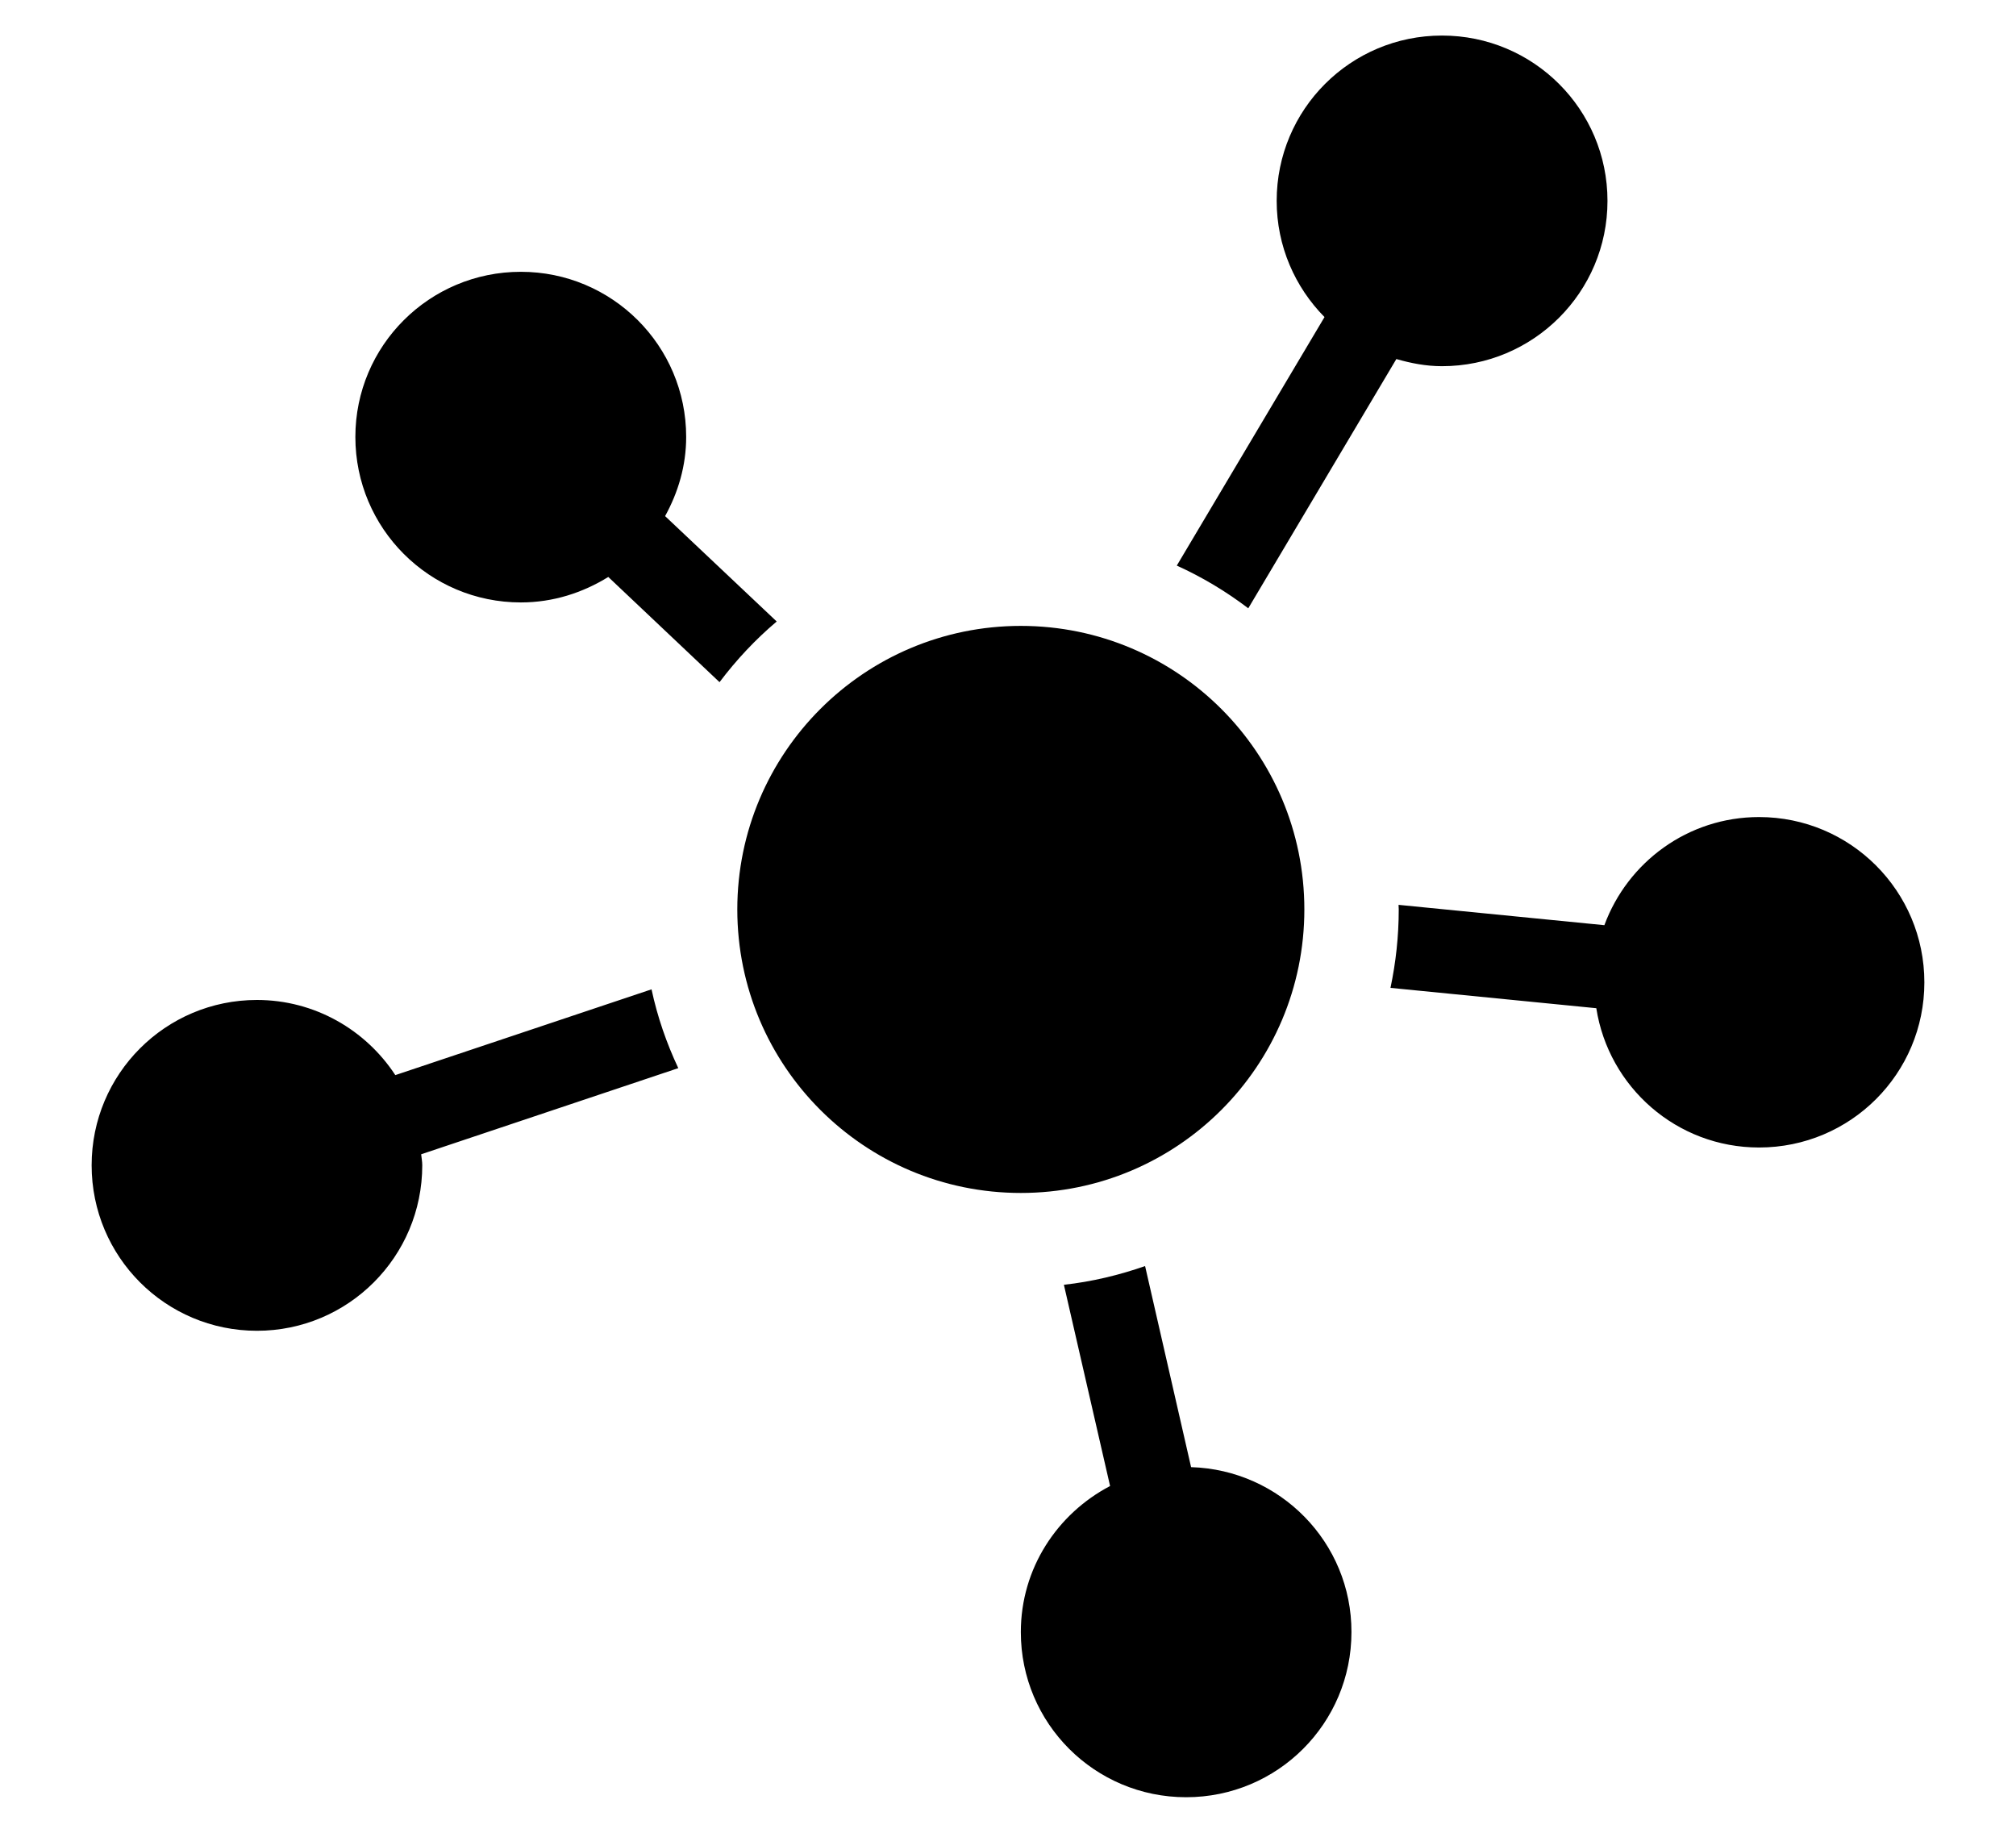 <?xml version="1.0" encoding="UTF-8" standalone="no"?>
<svg width="11px" height="10px" viewBox="0 0 11 10" version="1.1" xmlns="http://www.w3.org/2000/svg" xmlns:xlink="http://www.w3.org/1999/xlink">
    <!-- Generator: Sketch 43.2 (39069) - http://www.bohemiancoding.com/sketch -->
    <title>ico-seo</title>
    <desc>Created with Sketch.</desc>
    <defs></defs>
    <g id="Page-1" stroke="none" stroke-width="1" fill="none" fill-rule="evenodd">
        <g id="Facile-Content-Cards" transform="translate(-23, -303)">
            <g id="Group-13">
                <g id="Group-8" transform="translate(0, 141)">
                    <g id="ico-seo" transform="translate(20, 158.5)">
                        <rect id="Bound" x="0" y="0" width="16" height="16"></rect>
                        <g id="gear39" transform="translate(3.5, 3.5)" fill="#000000">
                            <g id="Capa_1">
                                <g id="Settings">
                                    <g id="shape" transform="translate(0, 0)">
                                        <g id="Capa_1">
                                            <g id="business">
                                                <g id="Capa_1">
                                                    <g id="Layer_1_110_">
                                                        <g id="Group">
                                                            <path d="M3.738,3.391 C3.622,3.489 3.518,3.6 3.426,3.722 L2.819,3.148 C2.68,3.234 2.518,3.287 2.342,3.287 C1.843,3.287 1.439,2.883 1.439,2.384 C1.439,1.886 1.843,1.483 2.342,1.483 C2.84,1.483 3.244,1.886 3.244,2.384 C3.244,2.542 3.2,2.687 3.129,2.816 L3.738,3.391 Z M6.311,3.319 C6.19,3.227 6.06,3.149 5.921,3.086 L6.727,1.73 C6.566,1.567 6.466,1.343 6.466,1.096 C6.466,0.597 6.869,0.194 7.368,0.194 C7.867,0.194 8.271,0.597 8.271,1.096 C8.271,1.594 7.867,1.998 7.368,1.998 C7.281,1.998 7.199,1.982 7.119,1.959 L6.311,3.319 Z M9.098,4.458 C9.597,4.458 10,4.862 10,5.36 C10,5.858 9.597,6.261 9.098,6.261 C8.648,6.261 8.277,5.931 8.21,5.501 L7.087,5.39 C7.116,5.252 7.132,5.109 7.132,4.962 C7.132,4.954 7.131,4.946 7.131,4.937 L8.254,5.048 C8.381,4.704 8.71,4.458 9.098,4.458 Z M5.999,8.005 C6.485,8.02 6.875,8.416 6.874,8.905 C6.874,9.403 6.471,9.806 5.972,9.806 C5.473,9.806 5.07,9.403 5.07,8.905 C5.07,8.557 5.269,8.259 5.557,8.108 L5.305,7.01 C5.459,6.993 5.607,6.957 5.748,6.908 L5.999,8.005 Z M3.055,5.398 C3.087,5.548 3.137,5.692 3.201,5.828 L1.798,6.298 C1.8,6.318 1.804,6.337 1.804,6.358 C1.804,6.857 1.4,7.261 0.902,7.261 C0.403,7.261 0,6.857 0,6.358 C0,5.86 0.403,5.456 0.902,5.456 C1.218,5.456 1.496,5.62 1.657,5.866 L3.055,5.398 Z M5.07,6.509 C4.216,6.509 3.523,5.817 3.523,4.962 C3.523,4.108 4.216,3.415 5.07,3.415 C5.925,3.415 6.617,4.108 6.617,4.962 C6.617,5.817 5.925,6.509 5.07,6.509 Z" id="Combined-Shape"></path>
                                                        </g>
                                                    </g>
                                                </g>
                                            </g>
                                        </g>
                                    </g>
                                </g>
                            </g>
                        </g>
                    </g>
                </g>
            </g>
        </g>
    </g>
</svg>